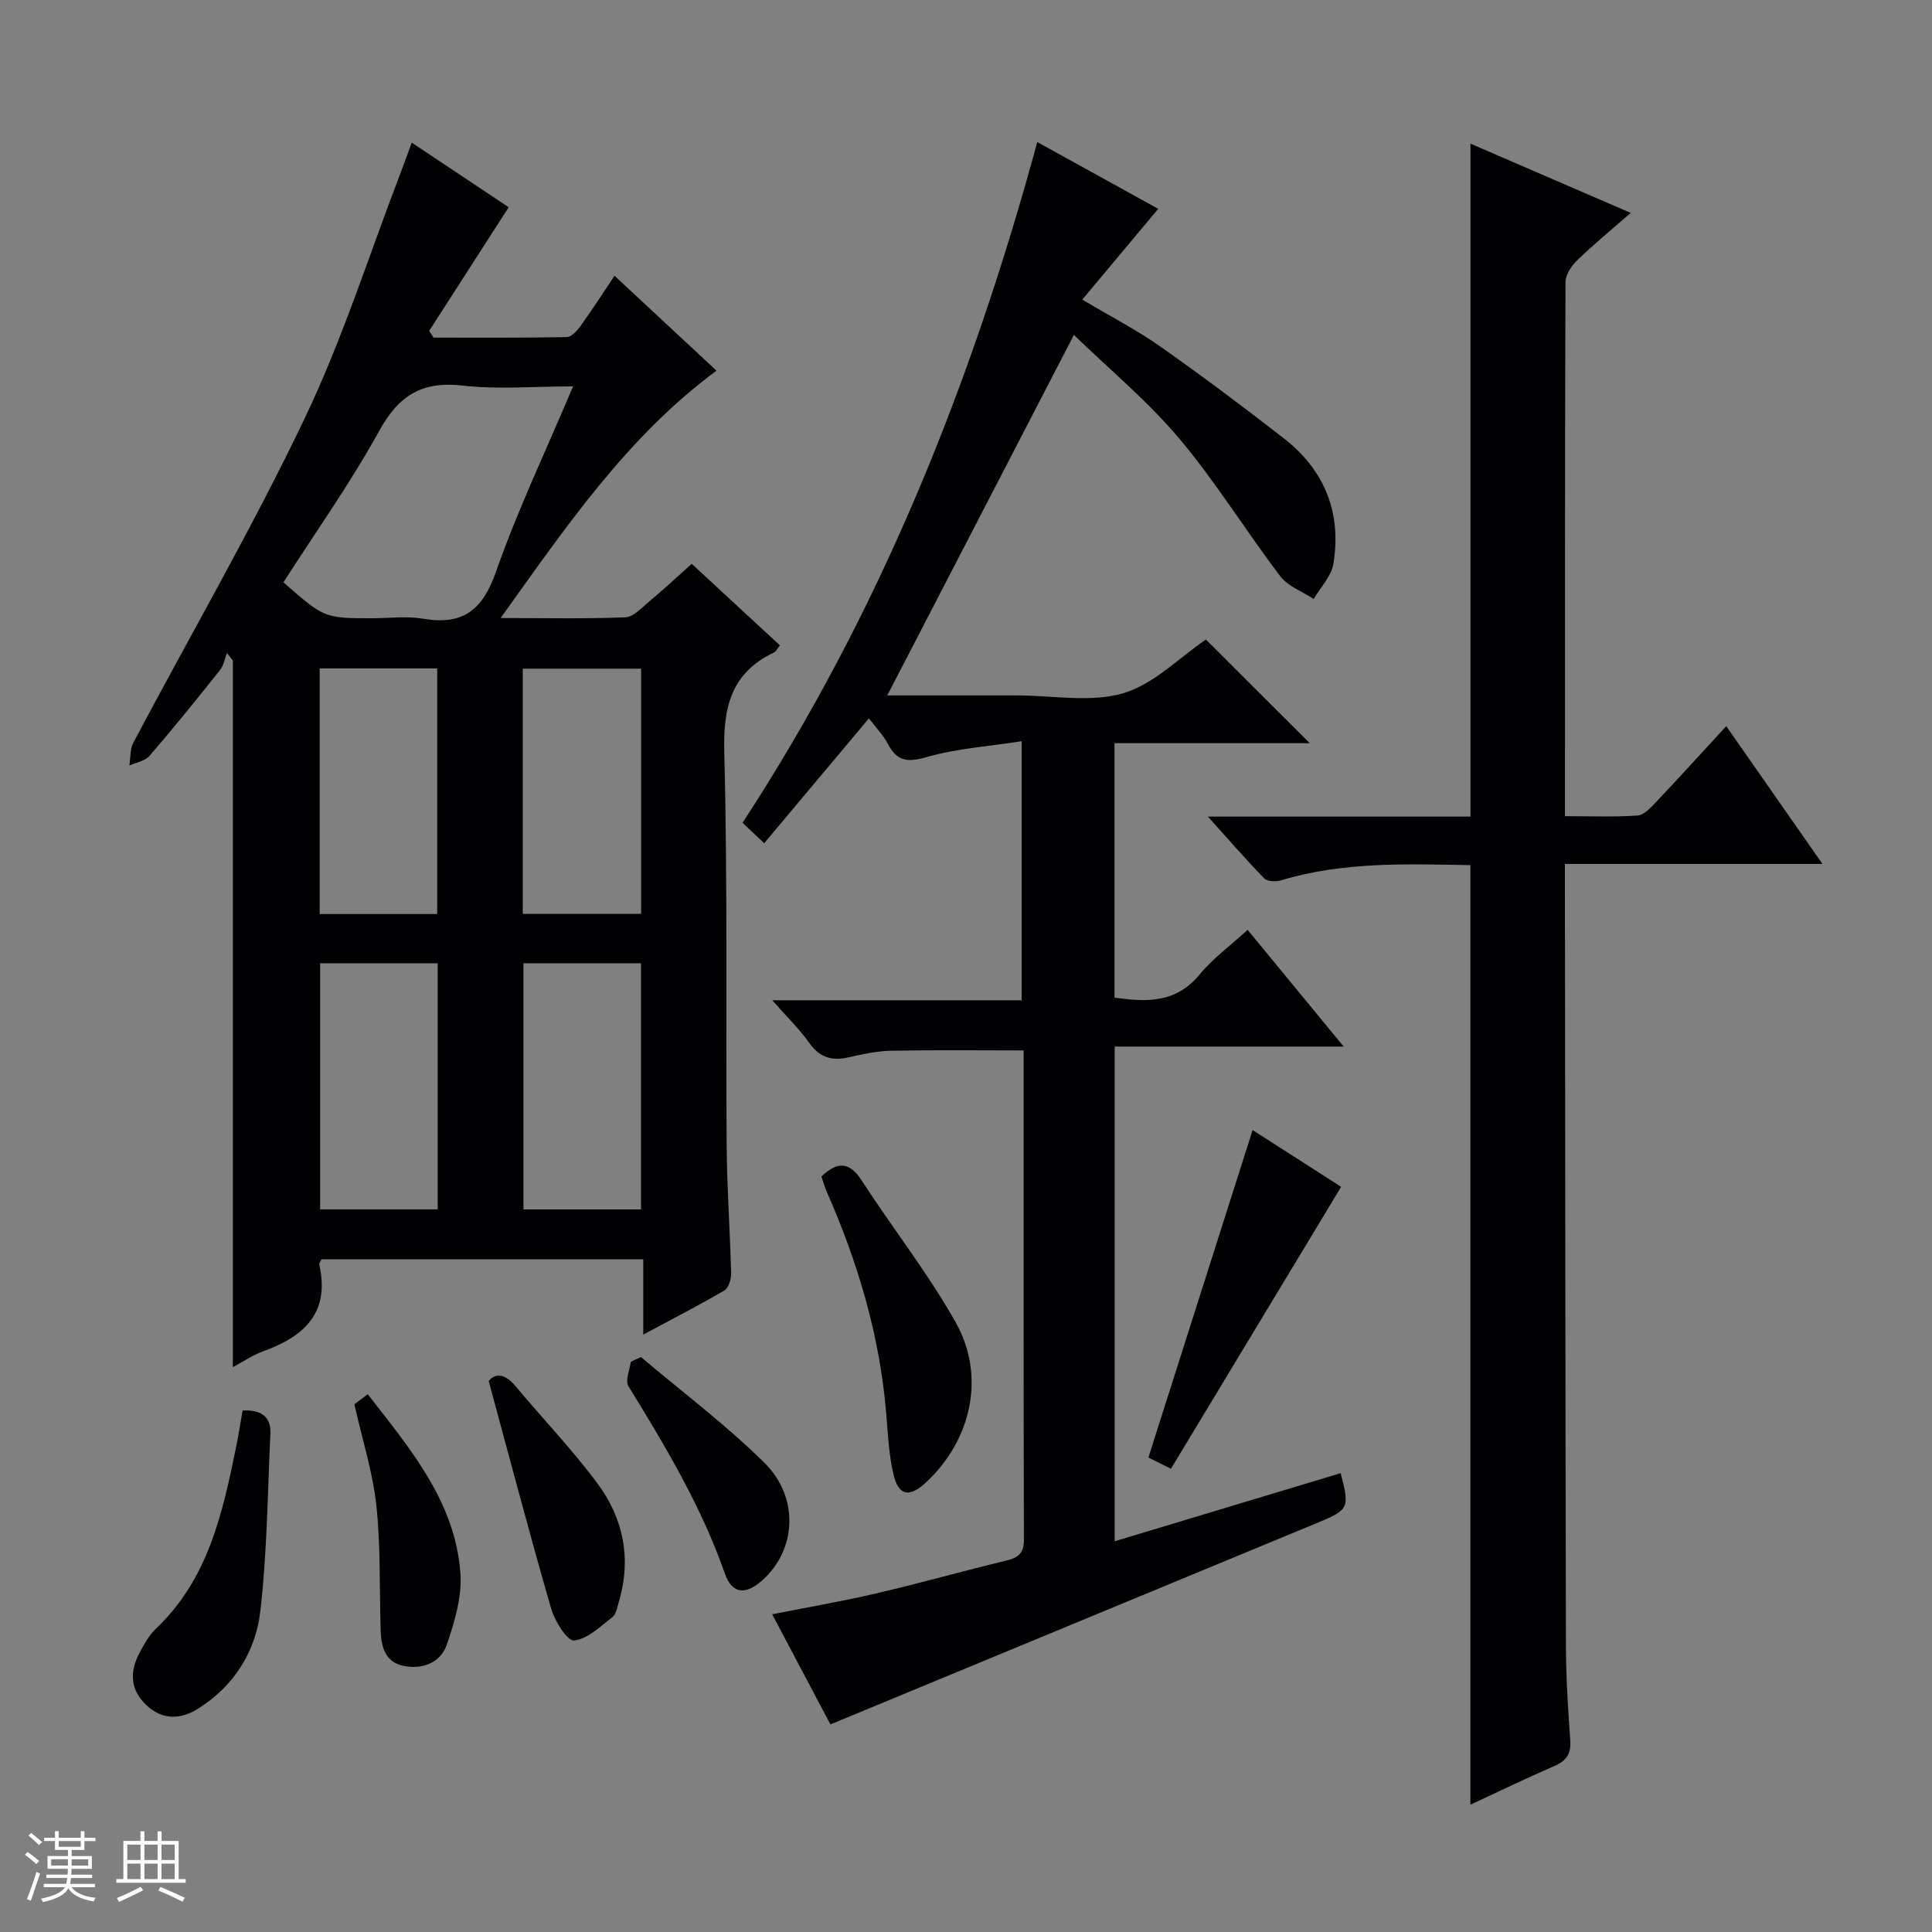 <svg enable-background="new 0 0 400 400" viewBox="0 0 400 400" xmlns="http://www.w3.org/2000/svg"><rect x="0" y="0" width="400" height="400" fill="#808080" stroke="none"/><path d="m5.17 384 .55-.58c.85.61 1.65 1.24 2.4 1.87l-.59.64c-.83-.73-1.62-1.38-2.36-1.93m1.22 9.53-.82-.34c.71-1.76 1.37-3.64 1.98-5.63.24.13.5.25.76.36-.6 1.67-1.24 3.54-1.92 5.61m-.5-13.5.57-.54c.56.44 1.31 1.06 2.26 1.87l-.64.64c-.68-.66-1.41-1.32-2.19-1.97m3.25.46h2.24v-1.36h.77v1.36h4.57v-1.36h.76v1.36h2.28v.69h-2.28v1.84h-2.64v1.26h4.18v2.64h-4.21c0 .45-.02.86-.05 1.21h4.32v.69h-4.38c-.04.34-.1.75-.19 1.22h5.15v.69h-4.82c.87 1.19 2.51 1.92 4.93 2.19-.17.31-.3.57-.37.76-2.77-.49-4.52-1.41-5.26-2.76-.56 1.26-2.3 2.23-5.24 2.9-.12-.24-.26-.48-.43-.72 2.73-.55 4.38-1.34 4.96-2.38h-4.38v-.69h4.65c.1-.38.17-.79.21-1.22h-4.32v-.69h4.4c.03-.34.05-.75.05-1.21h-4.2v-2.64h4.23v-1.26h-2.69v-1.84h-2.24zm1.46 4.46v1.29h3.45c.01-.4.02-.57.01-.53v-.32-.45h-3.46zm1.55-2.59h4.57v-1.19h-4.57zm6.11 2.59h-3.42v.77c-.01.19-.01.37-.02.53h3.44z" fill="#fcfafa"/><path d="m32.63 379.16h.82v1.98h3.54v7.89h1.46v.78h-14.37v-.78h1.46v-7.89h3.54v-1.98h.82v1.98h2.73zm-3.49 11.48.5.73c-1.61.82-3.28 1.63-5 2.41-.13-.27-.28-.55-.44-.82 1.75-.72 3.4-1.49 4.94-2.32m-2.78-5.55h2.73v-3.18h-2.73zm0 3.95h2.73v-3.2h-2.73zm3.54-3.95h2.73v-3.18h-2.73zm0 3.95h2.73v-3.2h-2.73zm7.89 4.68c-1.84-.92-3.51-1.7-5.02-2.32l.45-.73c1.89.8 3.57 1.55 5.04 2.23zm-1.62-11.81h-2.73v3.18h2.73zm-2.73 7.13h2.73v-3.2h-2.73z" fill="#fcfafa"/><g fill="#010103"><path d="m85.24 29.53c7.25 4.83 14 9.33 20.08 13.38-5.58 8.67-11.02 17.13-16.46 25.59.3.47.6.93.9 1.4 9.2 0 18.4.07 27.6-.11.98-.02 2.15-1.35 2.87-2.34 2.32-3.23 4.48-6.59 7-10.36 7.1 6.61 13.96 13 21.11 19.65-18.51 13.7-31.07 32.22-44.69 51.22 9.3 0 17.57.18 25.81-.15 1.66-.07 3.34-1.92 4.83-3.17 2.93-2.45 5.73-5.05 8.93-7.9 6.16 5.7 12.18 11.26 18.26 16.88-.63.77-.85 1.29-1.24 1.47-8.85 4.22-10.54 11.3-10.29 20.66.71 27.15.3 54.32.5 81.48.06 8.81.7 17.62.92 26.43.03 1.19-.52 3-1.39 3.51-5.28 3.09-10.73 5.89-16.8 9.14 0-5.52 0-10.4 0-15.6-22.58 0-44.65 0-66.63 0-.22.54-.5.87-.45 1.13 2.27 9.96-3.13 14.87-11.61 17.93-2.14.77-4.07 2.1-6.28 3.28 0-48.98 0-97.65 0-146.31-.41-.51-.82-1.03-1.23-1.54-.46 1.19-.67 2.58-1.43 3.53-4.77 5.99-9.58 11.95-14.58 17.75-.93 1.08-2.77 1.37-4.19 2.02.26-1.6.12-3.41.84-4.76 11.82-22.33 24.52-44.24 35.41-67.01 7.92-16.56 13.48-34.24 20.09-51.42.64-1.67 1.24-3.38 2.12-5.78zm33.41 50.47c-8.24 0-15.63.66-22.85-.17-8.4-.97-13.24 2.02-17.29 9.38-5.97 10.83-13.18 20.98-19.83 31.35 8.47 7.44 8.47 7.44 18.45 7.44 3.5 0 7.08-.48 10.47.1 8.22 1.4 12.31-1.77 15.09-9.72 4.48-12.8 10.36-25.11 15.96-38.38zm-52.37 170.39h24.34c0-17.2 0-33.96 0-50.96-8.23 0-16.14 0-24.34 0zm42.1-50.96v50.97h24.34c0-17.19 0-33.96 0-50.97-8.21 0-16.12 0-24.34 0zm-17.86-10.19c0-17.21 0-34.07 0-50.86-8.33 0-16.24 0-24.33 0v50.86zm17.71-.04h24.51c0-17.14 0-33.88 0-50.76-8.29 0-16.32 0-24.51 0z"/><path d="m171.93 357.02c-3.74-7.06-7.77-14.68-12.06-22.8 7.37-1.46 14.46-2.67 21.44-4.3 9.05-2.11 18-4.64 27.03-6.82 2.44-.59 3.65-1.45 3.65-4.26-.09-33.66-.06-67.32-.06-101.36-9.22 0-18.29-.11-27.34.06-2.96.06-5.94.69-8.85 1.36-3.45.79-6 .11-8.16-2.94-2.06-2.91-4.67-5.43-7.69-8.87h51.64c0-17.79 0-35.15 0-53.63-6.78 1.06-13.42 1.49-19.67 3.28-3.94 1.13-6.1.94-8.01-2.69-.98-1.87-2.54-3.44-3.95-5.32-7.25 8.65-14.34 17.09-21.68 25.85-1.78-1.67-3.05-2.87-4.49-4.23 28.38-43.41 47.35-90.68 61.03-140.94 8.77 4.84 16.98 9.38 25.04 13.83-5.2 6.21-10.27 12.27-15.73 18.79 5.98 3.56 11.3 6.29 16.14 9.7 8.69 6.12 17.21 12.5 25.6 19.03 8.45 6.58 12 15.43 10.25 25.99-.43 2.58-2.66 4.85-4.07 7.26-2.35-1.54-5.33-2.6-6.93-4.71-7.14-9.39-13.34-19.53-20.92-28.52-6.62-7.84-14.64-14.49-21.8-21.44-12.68 24.5-25.59 49.44-38.64 74.64h25.94 1c7.33 0 15.11 1.52 21.87-.44 6.35-1.85 11.63-7.38 17.16-11.13 6.85 6.84 14 13.98 21.5 21.46-13.41 0-26.75 0-40.42 0v52.67c6.66.96 12.72 1.16 17.6-4.76 2.81-3.41 6.5-6.09 9.96-9.26 6.64 8.07 12.98 15.78 19.88 24.16-16.1 0-31.58 0-47.41 0v102.42c15.8-4.76 31.29-9.43 46.79-14.1 1.89 7.17 1.66 7.61-4.59 10.19-33.46 13.85-66.91 27.7-101.05 41.83z"/><path d="m304.43 179.12c-13.27-.25-26.39-.72-39.2 3.14-1.06.32-2.84.26-3.48-.4-3.78-3.87-7.33-7.98-11.67-12.79h54.36c0-46.47 0-92.52 0-139.33 10.53 4.55 21.03 9.09 33.18 14.34-4.13 3.62-7.72 6.55-11.04 9.77-1.2 1.16-2.46 3-2.46 4.53-.14 36.64-.11 73.27-.11 110.6 5.15 0 10.09.2 14.99-.13 1.35-.09 2.76-1.62 3.85-2.77 4.79-5.06 9.46-10.22 14.55-15.74 6.68 9.56 13.08 18.73 19.92 28.53-18.08 0-35.32 0-53.32 0v5.6c.06 52.15.09 104.29.21 156.44.02 6.48.44 12.96.9 19.43.2 2.79-.83 4.23-3.32 5.31-5.76 2.49-11.4 5.23-17.36 7.99 0-65.05 0-129.54 0-194.52z"/><path d="m170.07 243.58c3.28-3.11 5.75-3.17 8.35.85 6.37 9.87 13.73 19.16 19.46 29.38 6.27 11.16 3.21 24.4-6.16 33.11-3.4 3.16-5.66 2.82-6.72-1.62-.99-4.15-1.17-8.51-1.53-12.79-1.34-16.02-5.86-31.17-12.32-45.81-.46-1.03-.74-2.14-1.08-3.12z"/><path d="m242.43 304.09c-2.14-1.06-3.74-1.85-4.67-2.32 7.22-22.7 14.33-45.04 21.58-67.8 5.88 3.77 12.35 7.91 18.33 11.75-11.89 19.68-23.51 38.94-35.24 58.37z"/><path d="m50.23 292.02c3.86-.15 5.92 1.27 5.75 4.89-.59 12.25-.67 24.56-2.09 36.72-.96 8.24-5.35 15.31-12.67 20-3.74 2.4-7.52 2.61-10.95-.64-3.4-3.22-3.43-7-1.33-10.89.94-1.75 1.95-3.58 3.36-4.92 10.79-10.23 13.78-23.85 16.58-37.57.5-2.43.87-4.88 1.35-7.59z"/><path d="m101.18 285.93c1.18-1.51 3.19-1.77 5.51 1.01 5.64 6.75 11.77 13.14 17 20.18 5.4 7.26 7.09 15.65 4.42 24.58-.33 1.11-.56 2.54-1.36 3.15-2.49 1.91-5.12 4.52-7.9 4.79-1.4.14-3.99-3.99-4.73-6.57-4.41-15.23-8.44-30.58-12.94-47.14z"/><path d="m73.37 290.74c.14-.1 1.28-.96 2.77-2.08 8.81 11.35 18.1 22.22 19.18 37.05.35 4.86-1.19 10.08-2.82 14.8-1.31 3.81-5.14 5.22-9.09 4.36-3.72-.81-4.5-4.03-4.6-7.36-.27-8.62.02-17.28-.89-25.83-.73-6.81-2.87-13.47-4.55-20.94z"/><path d="m132.7 280.96c8.56 7.24 17.58 14.01 25.53 21.86 7.37 7.28 6.62 18.13-.43 24.39-3.42 3.04-6.23 2.86-7.73-1.44-4.86-13.9-12.32-26.36-19.97-38.79-.7-1.14.28-3.33.49-5.03.7-.32 1.4-.65 2.11-.99z"/></g></svg>